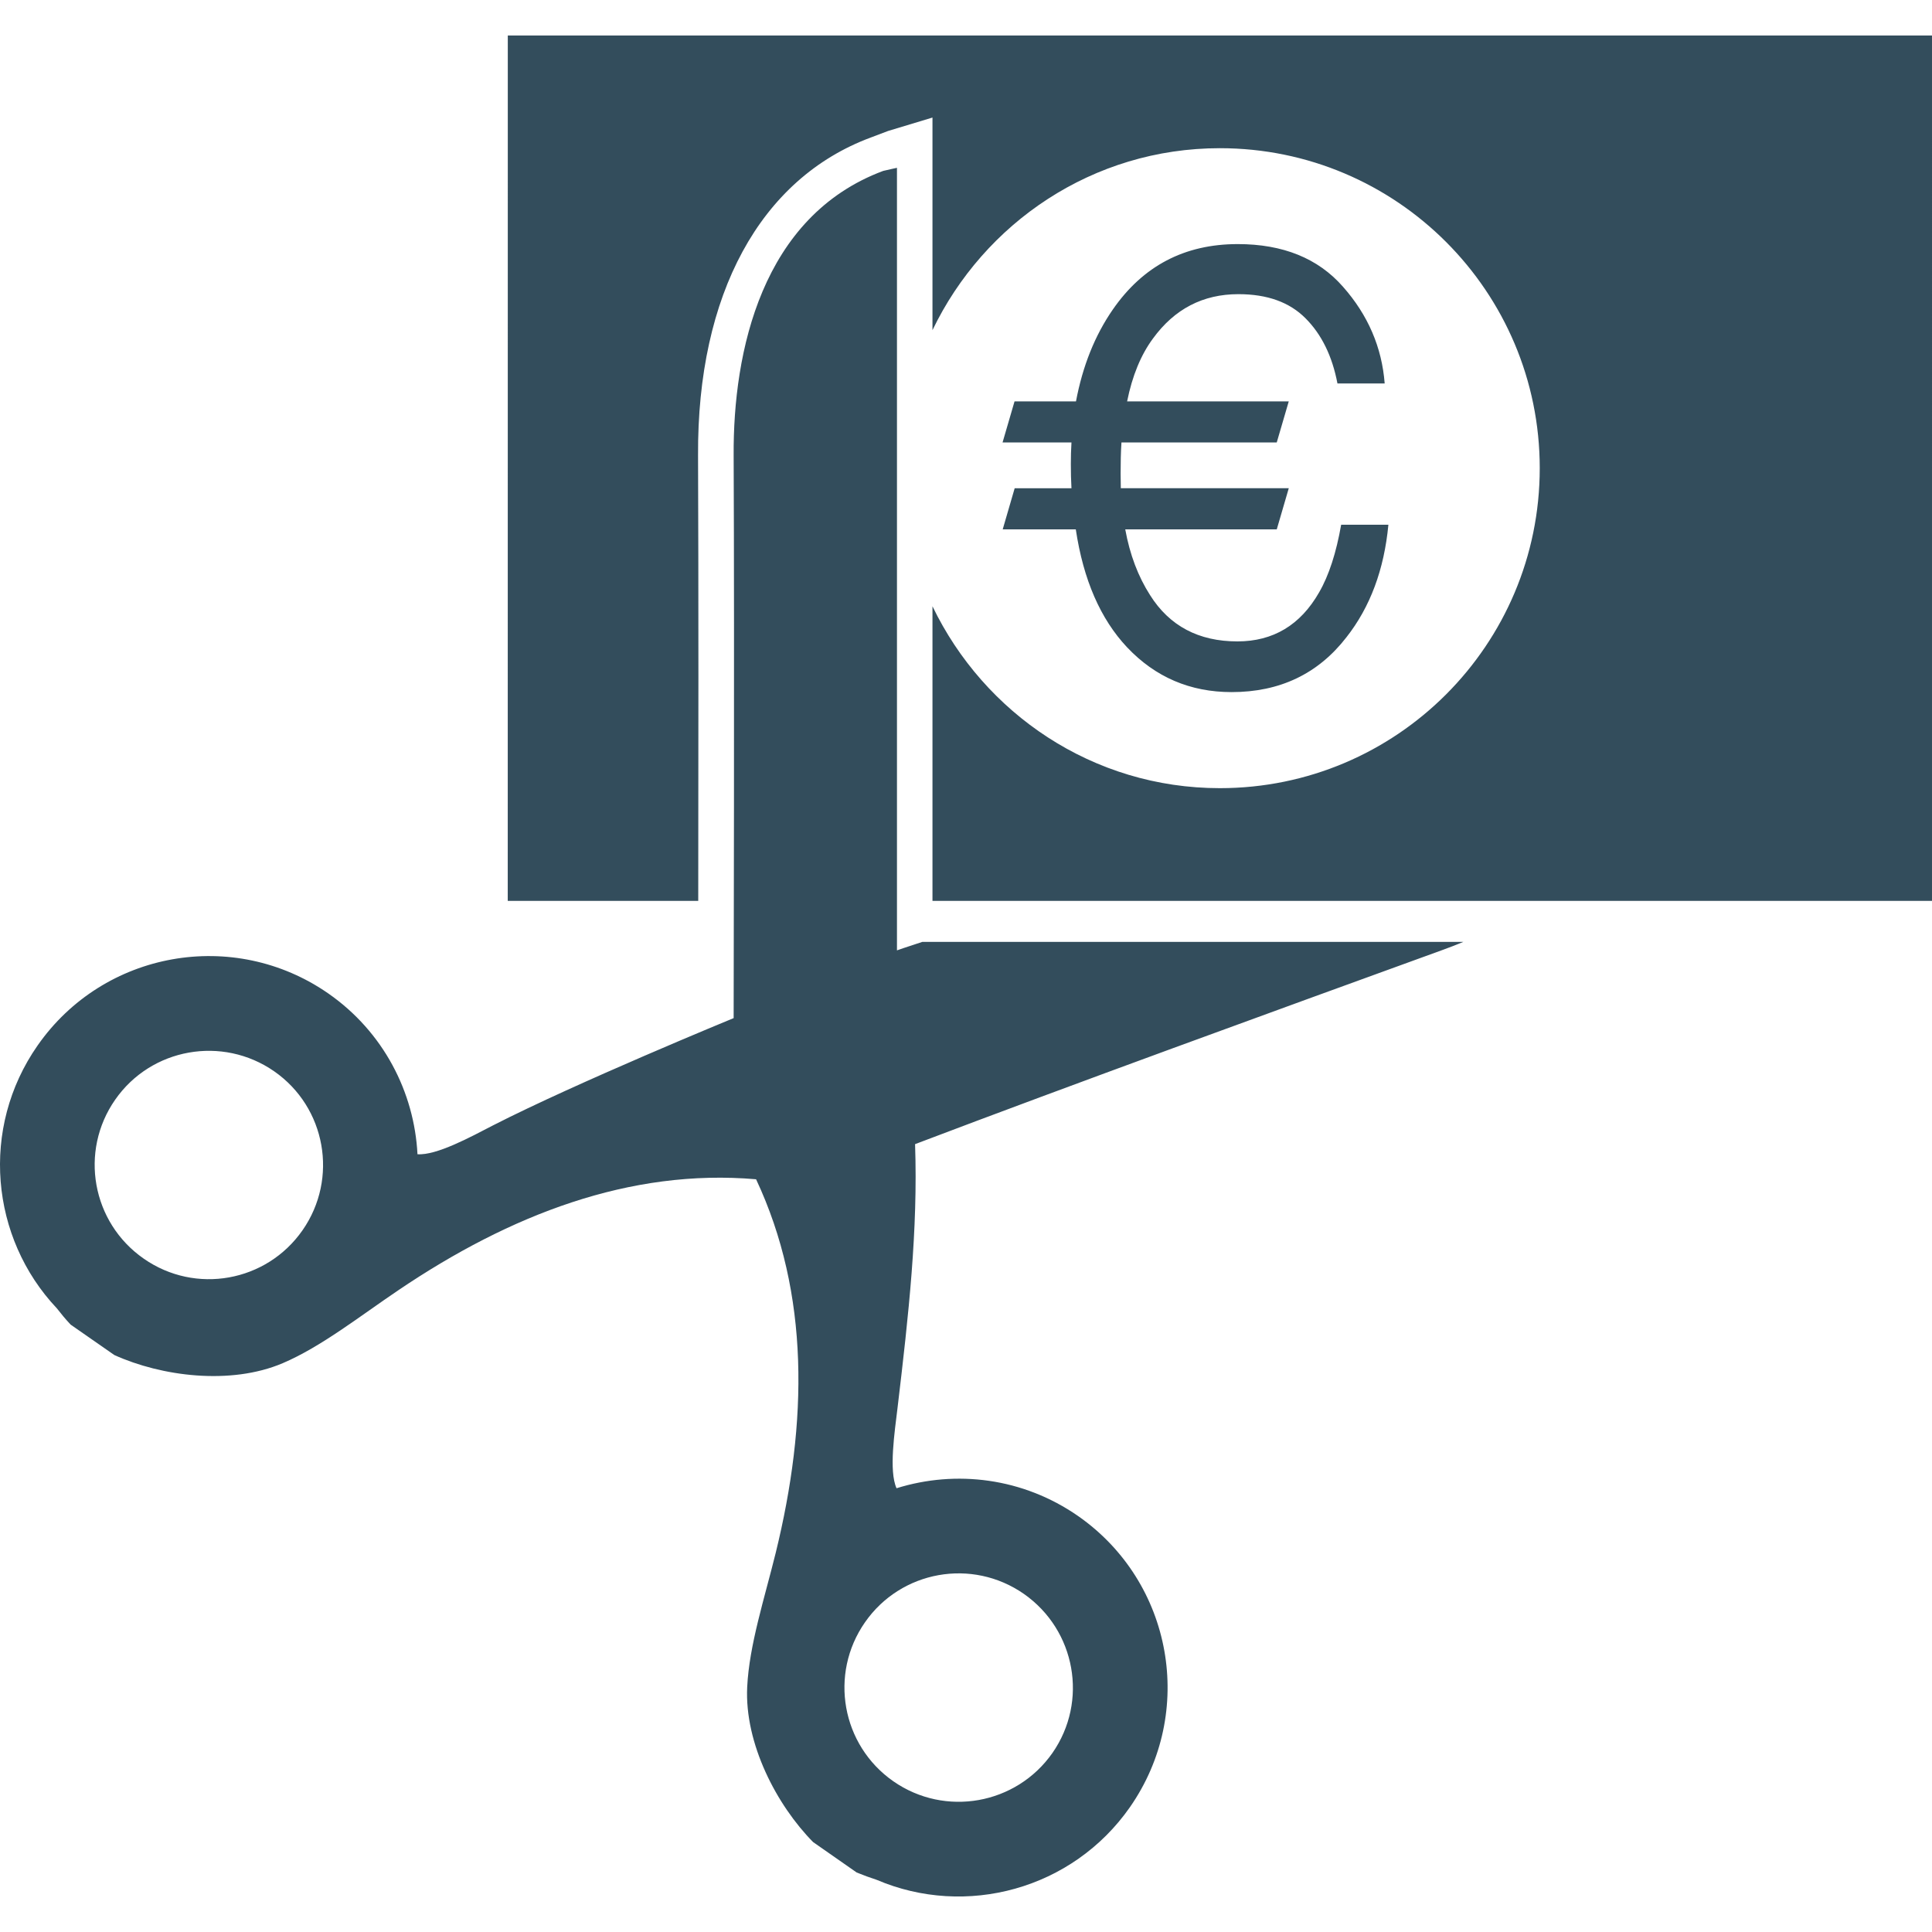 <?xml version="1.0" encoding="iso-8859-1"?>
<!-- Generator: Adobe Illustrator 16.0.0, SVG Export Plug-In . SVG Version: 6.00 Build 0)  -->
<!DOCTYPE svg PUBLIC "-//W3C//DTD SVG 1.1//EN" "http://www.w3.org/Graphics/SVG/1.1/DTD/svg11.dtd">
<svg version="1.1" id="Capa_1" xmlns="http://www.w3.org/2000/svg" xmlns:xlink="http://www.w3.org/1999/xlink" x="0px" y="0px"
	 width="71.379px" height="71.379px" viewBox="0 0 71.379 71.379" style="enable-background:new 0 0 71.379 71.379;"
	 xml:space="preserve">
<g>
	<path  style="fill:#334D5C;" d="M37.488,18.038h2.098c-0.017-0.29-0.023-0.591-0.023-0.896c0-0.265,0.007-0.53,0.023-0.795H37.04l0.443-1.518h2.27
		c0.246-1.306,0.698-2.436,1.359-3.391c1.116-1.613,2.651-2.42,4.617-2.42c1.672,0,2.968,0.526,3.887,1.574
		c0.929,1.049,1.439,2.245,1.542,3.575h-1.745c-0.193-1.012-0.586-1.813-1.179-2.407c-0.591-0.595-1.414-0.892-2.482-0.892
		c-1.307,0-2.36,0.546-3.156,1.64c-0.443,0.6-0.763,1.371-0.954,2.321h5.972l-0.444,1.518h-5.737
		c-0.024,0.36-0.031,0.746-0.031,1.154c0,0.185,0.002,0.363,0.007,0.535h6.206l-0.444,1.521h-5.598
		c0.169,0.933,0.477,1.743,0.915,2.427c0.716,1.141,1.797,1.713,3.228,1.713c1.322,0,2.329-0.604,3.018-1.809
		c0.367-0.633,0.634-1.469,0.816-2.501h1.745c-0.157,1.656-0.673,3.044-1.554,4.162c-1.047,1.351-2.463,2.021-4.238,2.021
		c-1.53,0-2.819-0.551-3.863-1.656c-0.983-1.045-1.615-2.495-1.894-4.357h-2.7L37.488,18.038z M34.077,34.798h19.989
		c-0.248,0.103-0.499,0.201-0.745,0.29c-6.515,2.366-13.575,4.929-19.513,7.183c0.108,3.178-0.235,6.279-0.645,9.718
		c-0.109,0.917-0.33,2.349-0.04,2.995c2.198-0.685,4.671-0.389,6.71,1.028c3.499,2.443,4.354,7.247,1.916,10.751
		c-2.128,3.05-6.068,4.094-9.358,2.689c-0.247-0.08-0.497-0.172-0.74-0.271c-0.542-0.379-1.079-0.751-1.611-1.125
		c-1.341-1.359-2.537-3.639-2.434-5.73c0.074-1.544,0.642-3.284,1.052-4.949c1.186-4.827,1.263-9.576-0.724-13.808
		c-4.665-0.403-9.091,1.312-13.21,4.095c-1.422,0.958-2.857,2.094-4.279,2.7c-1.931,0.821-4.482,0.486-6.22-0.301
		C3.69,49.69,3.153,49.314,2.611,48.94c-0.185-0.196-0.35-0.396-0.511-0.603c-2.456-2.601-2.841-6.66-0.713-9.708
		c2.438-3.499,7.25-4.355,10.748-1.921c2.032,1.417,3.172,3.644,3.289,5.936c0.707,0.05,1.978-0.646,2.793-1.067
		c3.085-1.578,8.888-3.962,8.888-3.962s0.032-13.872,0-20.794c-0.022-3.828,1.034-8.832,5.526-10.507
		C32.844,6.263,33.139,6.2,33.139,6.2v28.912C33.136,35.108,33.478,34.996,34.077,34.798z M10.131,39.581
		c-1.914-1.33-4.544-0.864-5.875,1.047C2.922,42.54,3.394,45.167,5.308,46.5c1.91,1.336,4.538,0.866,5.871-1.05
		C12.509,43.539,12.041,40.911,10.131,39.581z M31.956,59.939c-1.331,1.912-0.863,4.537,1.049,5.872
		c1.913,1.332,4.541,0.861,5.877-1.045c1.331-1.909,0.861-4.537-1.051-5.876C35.918,57.554,33.288,58.023,31.956,59.939z
		 M18.759,33.283h7.038c0.007-4.657,0.012-11.999-0.007-16.46c-0.033-5.94,2.294-10.224,6.381-11.742l0.642-0.243l1.638-0.495v7.855
		c1.906-3.963,5.922-6.723,10.618-6.723c6.528,0,11.818,5.296,11.818,11.822c0,6.528-5.29,11.822-11.818,11.822
		c-4.696,0-8.71-2.761-10.618-6.72v10.884h36.928V1.312H18.761L18.759,33.283L18.759,33.283z"/>
</g>
<g>
</g>
<g>
</g>
<g>
</g>
<g>
</g>
<g>
</g>
<g>
</g>
<g>
</g>
<g>
</g>
<g>
</g>
<g>
</g>
<g>
</g>
<g>
</g>
<g>
</g>
<g>
</g>
<g>
</g>
</svg>
